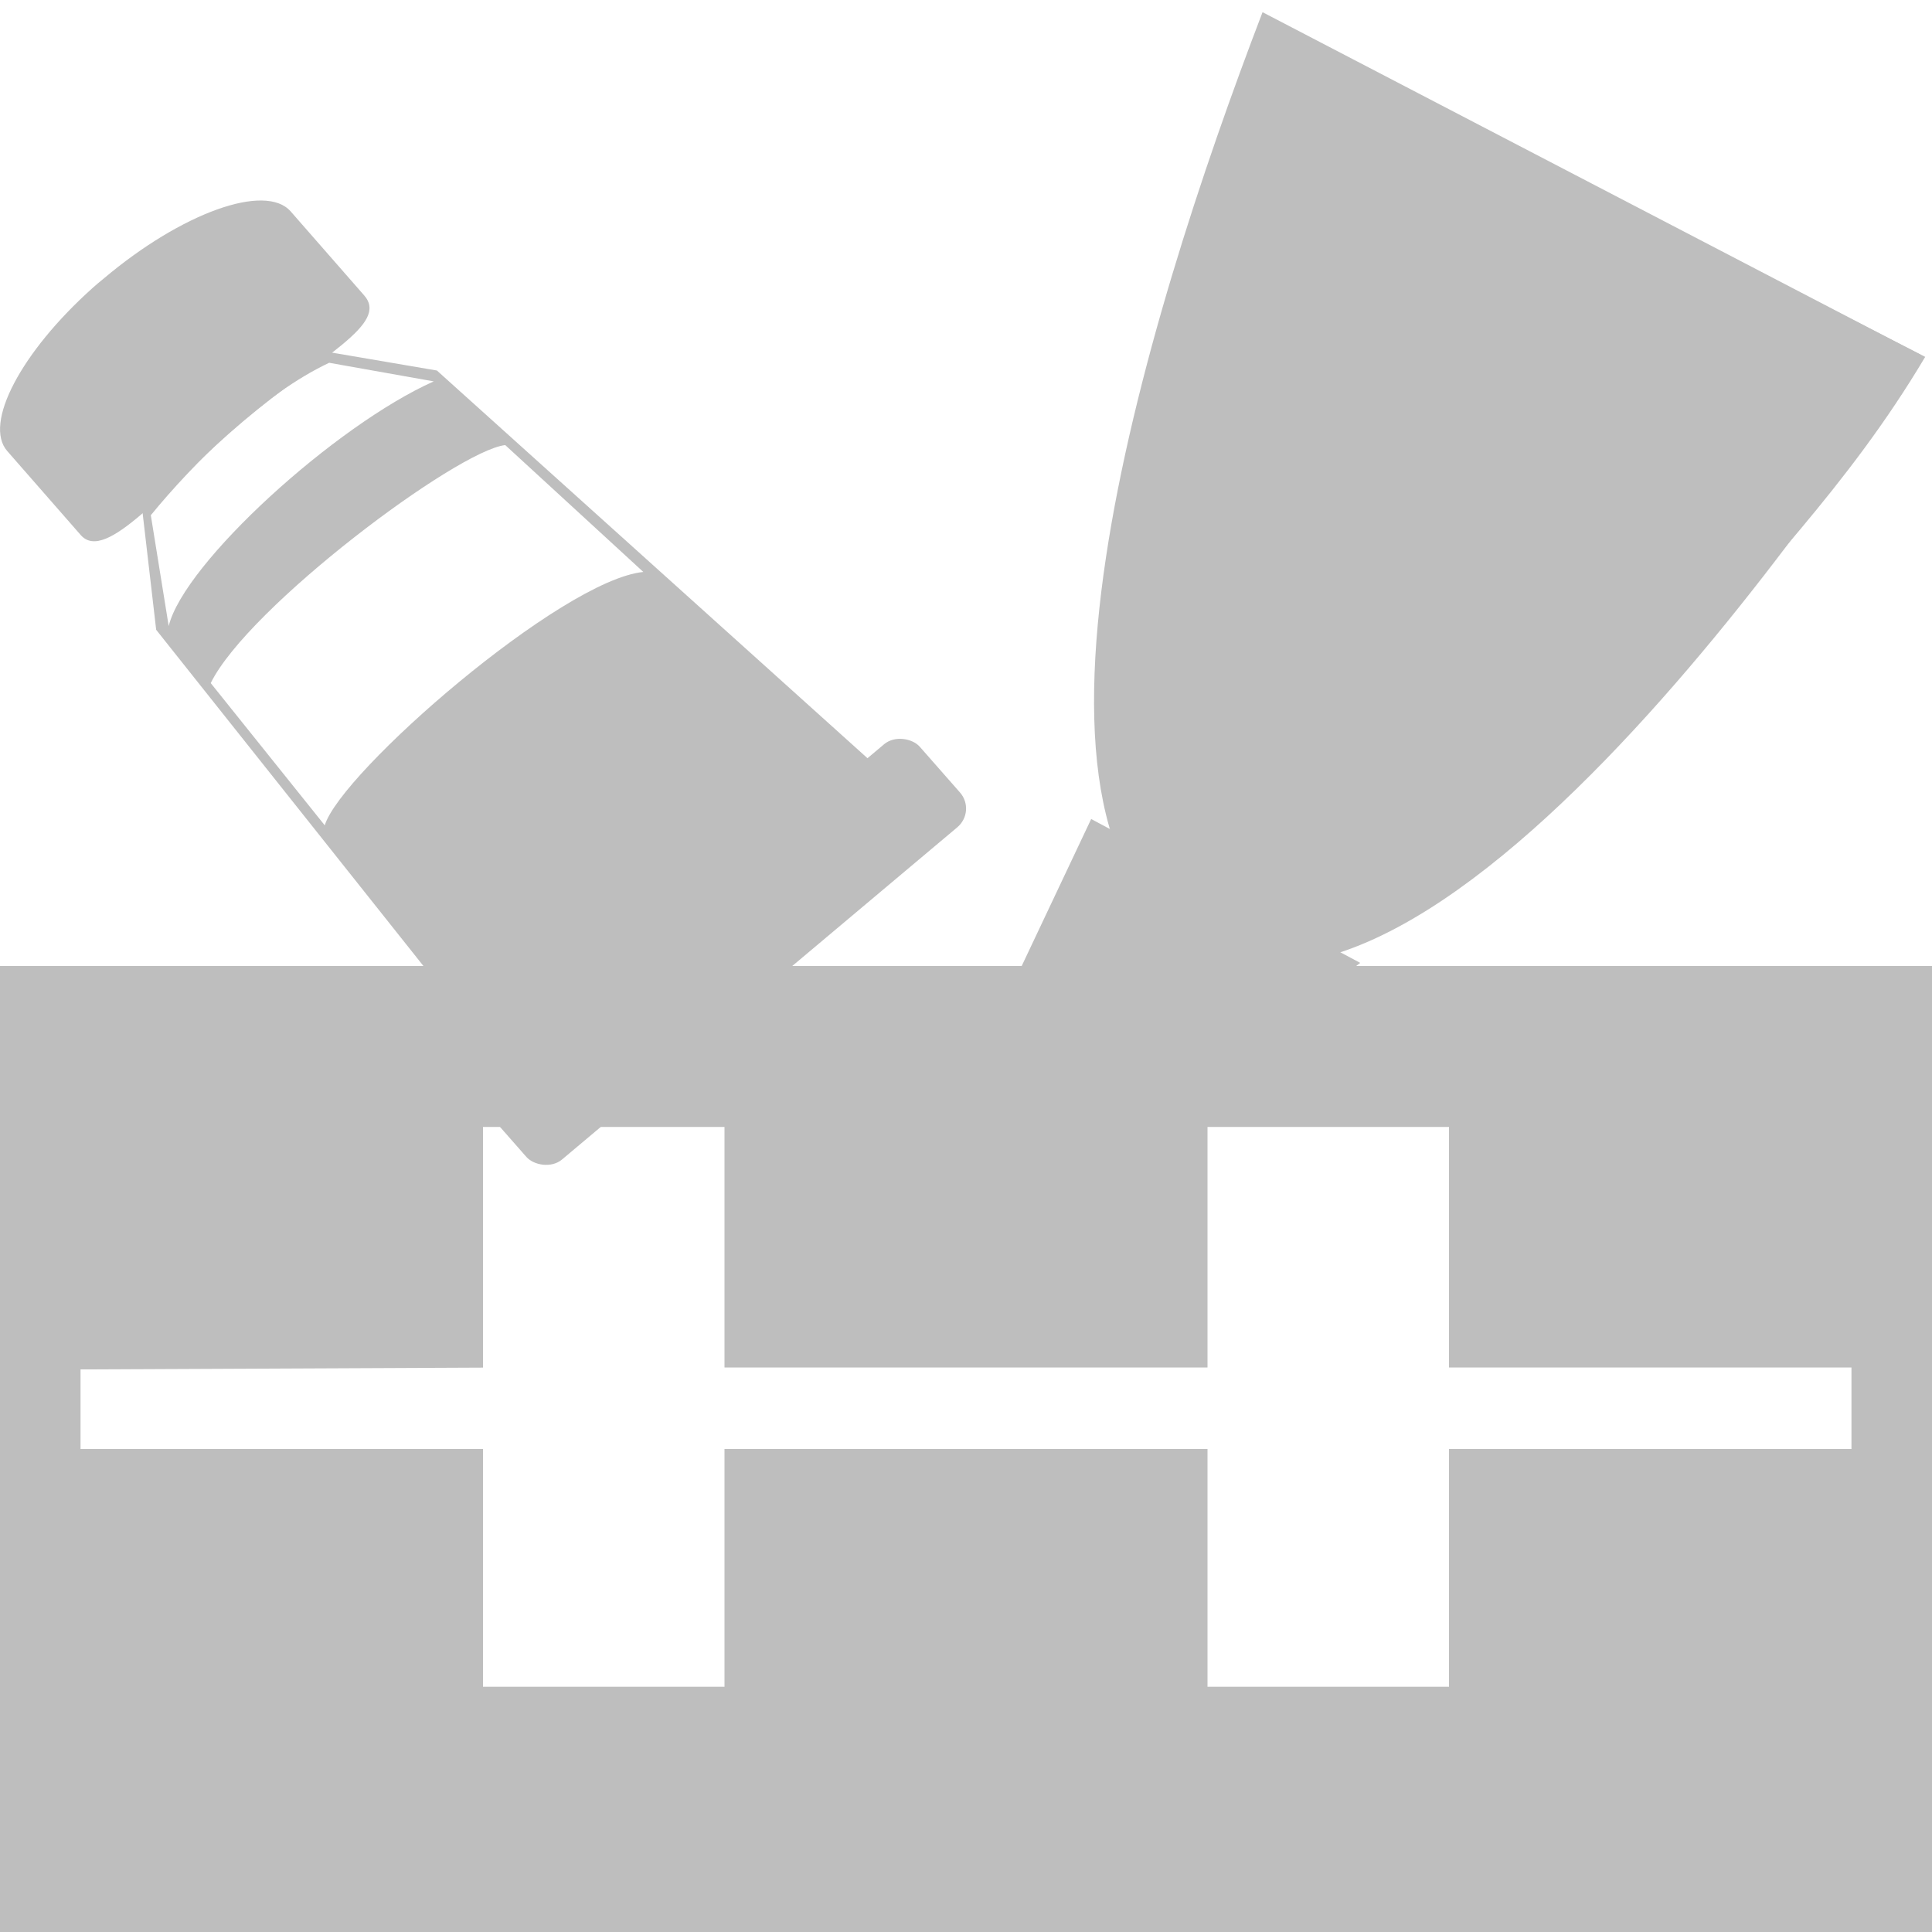 <svg xmlns="http://www.w3.org/2000/svg" xmlns:osb="http://www.openswatchbook.org/uri/2009/osb" xmlns:svg="http://www.w3.org/2000/svg" xmlns:xlink="http://www.w3.org/1999/xlink" id="svg7384" width="24" height="24" version="1.1" viewBox="0 0 24 24"><defs id="defs7386"><linearGradient id="linearGradient6951"><stop id="stop6953" offset="0" style="stop-color:#6e3d09;stop-opacity:1"/><stop style="stop-color:#ea8113;stop-opacity:1" id="stop6959" offset=".242"/><stop id="stop6961" offset=".621" style="stop-color:#5c3307;stop-opacity:1"/><stop id="stop6955" offset="1" style="stop-color:#e07c12;stop-opacity:1"/></linearGradient><linearGradient id="linearGradient4028-6" x1="8.51" x2="14.391" y1="12.352" y2="12.352" gradientTransform="translate(919.439,-789.968)" gradientUnits="userSpaceOnUse" xlink:href="#linearGradient6951"/><linearGradient id="linearGradient19282-4" gradientTransform="matrix(0.347,0,0,0.306,27.077,781.248)" osb:paint="solid"><stop id="stop19284-0" offset="0" style="stop-color:#bebebe;stop-opacity:1"/></linearGradient><linearGradient id="linearGradient8047" x1="15" x2="31" y1="-8" y2="-8" gradientTransform="translate(921.197,333.231)" gradientUnits="userSpaceOnUse" xlink:href="#linearGradient19282-4"/><linearGradient id="linearGradient8053" x1="201.83" x2="208.672" y1="-18.547" y2="-18.547" gradientTransform="translate(921.197,333.231)" gradientUnits="userSpaceOnUse" xlink:href="#linearGradient19282-4"/><linearGradient id="linearGradient8059" x1="1.581" x2="4.563" y1="14.174" y2="14.174" gradientTransform="translate(1199.365,-175.877)" gradientUnits="userSpaceOnUse" xlink:href="#linearGradient19282-4"/><linearGradient id="linearGradient8065" x1="202.148" x2="208.713" y1="-19.676" y2="-19.676" gradientTransform="translate(921.197,333.231)" gradientUnits="userSpaceOnUse" xlink:href="#linearGradient19282-4"/><linearGradient id="linearGradient8071" x1="1.581" x2="4.563" y1="14.174" y2="14.174" gradientTransform="translate(1199.365,-175.877)" gradientUnits="userSpaceOnUse" xlink:href="#linearGradient19282-4"/><linearGradient id="linearGradient8077" x1="26.513" x2="46.487" y1="39.5" y2="39.5" gradientTransform="translate(2084.362,3707.117)" gradientUnits="userSpaceOnUse" xlink:href="#linearGradient19282-4"/><linearGradient id="linearGradient8083" x1="1.336" x2="8.42" y1="11.717" y2="11.717" gradientTransform="translate(1050.34,380.85)" gradientUnits="userSpaceOnUse" xlink:href="#linearGradient19282-4"/><linearGradient id="linearGradient8089" x1=".908" x2="3.887" y1="1033.512" y2="1033.512" gradientTransform="translate(921.197,333.231)" gradientUnits="userSpaceOnUse" xlink:href="#linearGradient19282-4"/></defs><g id="g4304"><g id="gimp-tools-8" transform="matrix(1.5,0,0,1.5,-22.5,30)" style="display:inline"><path style="fill:url(#linearGradient8047);fill-opacity:1;stroke:none" id="rect28823-3" d="m 15,-12 v 8 h 16 v -8 z m 4,1.333 h 2 v 1.992 h 4 V -10.667 h 2 v 1.992 h 3.333 V -8 H 27 v 1.969 H 25 V -8 h -4 v 1.969 H 19 V -8 H 15.667 V -8.659 L 19,-8.674 Z"/></g><g id="gimp-prefs-toolbox-paint-2" transform="matrix(1.541,0,0,1.511,-1.4,-1557.029)"><path style="color:#000;display:inline;overflow:visible;visibility:visible;opacity:1;fill:url(#linearGradient8089);fill-opacity:1;fill-rule:nonzero;stroke:none;stroke-width:.255;stroke-linecap:round;stroke-linejoin:miter;stroke-miterlimit:4;stroke-dasharray:none;stroke-dashoffset:0;stroke-opacity:1;marker:none;marker-start:none;marker-mid:none;marker-end:none" id="path6659-0-2" d="m 1.655,1032.83 c -0.575,0.525 -0.882,1.115 -0.688,1.341 l 0.592,0.69 c 0.203,0.237 0.679,-0.391 1.309,-0.934 0.63,-0.543 1.18,-0.799 0.976,-1.036 l -0.592,-0.69 c -0.203,-0.237 -0.879,0.01 -1.509,0.553 -0.03,0.025 -0.06,0.05 -0.088,0.076 z"/><g id="g7038-7" transform="matrix(0.175,-0.15,0.15,0.174,-5.575,1036.89)"><path id="path6617-6" d="M 3.031,8.199 C 2.568,8.377 1.62,9.191 1.336,9.654 l 0.133,1.154 3.447,4.426 3.504,-2.832 -4.375,-4.025 z M 3.055,8.303 4.016,8.479 C 3.114,8.889 1.723,10.181 1.584,10.773 L 1.418,9.732 C 1.81,9.242 2.447,8.594 3.055,8.303 Z m 1.619,0.775 1.271,1.193 c -0.751,0.074 -2.777,1.876 -2.924,2.375 L 1.971,11.309 C 2.313,10.595 4.232,9.128 4.674,9.078 Z" transform="matrix(2.886,2.481,-2.485,2.89,51.601,-17.076)" style="color:#000;display:inline;overflow:visible;visibility:visible;fill:url(#linearGradient8083);fill-opacity:1;fill-rule:nonzero;stroke:none;stroke-width:.228;stroke-linecap:round;stroke-linejoin:miter;stroke-miterlimit:4;stroke-dasharray:none;stroke-dashoffset:0;stroke-opacity:1;marker:none;marker-start:none;marker-mid:none;marker-end:none"/><rect id="rect5742-3" width="19.974" height="3.928" x="26.513" y="37.536" rx=".884" ry=".884" style="color:#000;display:inline;overflow:visible;visibility:visible;opacity:1;fill:url(#linearGradient8077);fill-opacity:1;fill-rule:nonzero;stroke:none;stroke-width:1;stroke-linecap:round;stroke-linejoin:miter;stroke-miterlimit:4;stroke-dasharray:none;stroke-dashoffset:0;stroke-opacity:1;marker:none;marker-start:none;marker-mid:none;marker-end:none"/></g></g><g id="gimp-prefs-toolbox-paint-1" transform="matrix(1.5,0,0,1.5,-289.154,33.887)"><path style="display:inline;fill:url(#linearGradient8053);fill-opacity:1;fill-rule:evenodd;stroke:none;stroke-width:1px;stroke-linecap:butt;stroke-linejoin:miter;stroke-opacity:1" id="path6402" d="m 203.225,-22.49 c -0.984,2.568 -2.312,6.891 -0.487,7.762 2.195,1.048 5.934,-4.927 5.934,-4.927 -1.815,-0.945 -3.631,-1.89 -5.446,-2.835 z"/><g id="g4052-2" transform="matrix(0.411,0.706,-0.688,0.4,205.287,-25.546)"><g style="fill:url(#linearGradient4028-6);fill-opacity:1;fill-rule:evenodd" id="g34-4"><path style="fill:url(#linearGradient8059);fill-opacity:1;stroke:url(#linearGradient8071);stroke-width:.5;stroke-miterlimit:4;stroke-dasharray:none;stroke-opacity:1" id="path36-9" d="M 1.838,13.01 H 4.304 L 2.867,16.103 1.898,15.33 Z" transform="matrix(0.845,-0.535,0.535,0.845,0,0)"/></g></g><path style="fill:url(#linearGradient8065);fill-opacity:1;fill-rule:evenodd;stroke:none;stroke-width:1px;stroke-linecap:butt;stroke-linejoin:miter;stroke-opacity:1" id="path6497" d="m 203.241,-22.433 c -0.424,0.937 -0.731,2.225 -1.093,3.35 1.975,-0.303 3.406,0.605 4.445,2.164 0.71,-0.897 1.474,-1.629 2.12,-2.717 z"/></g></g></svg>
